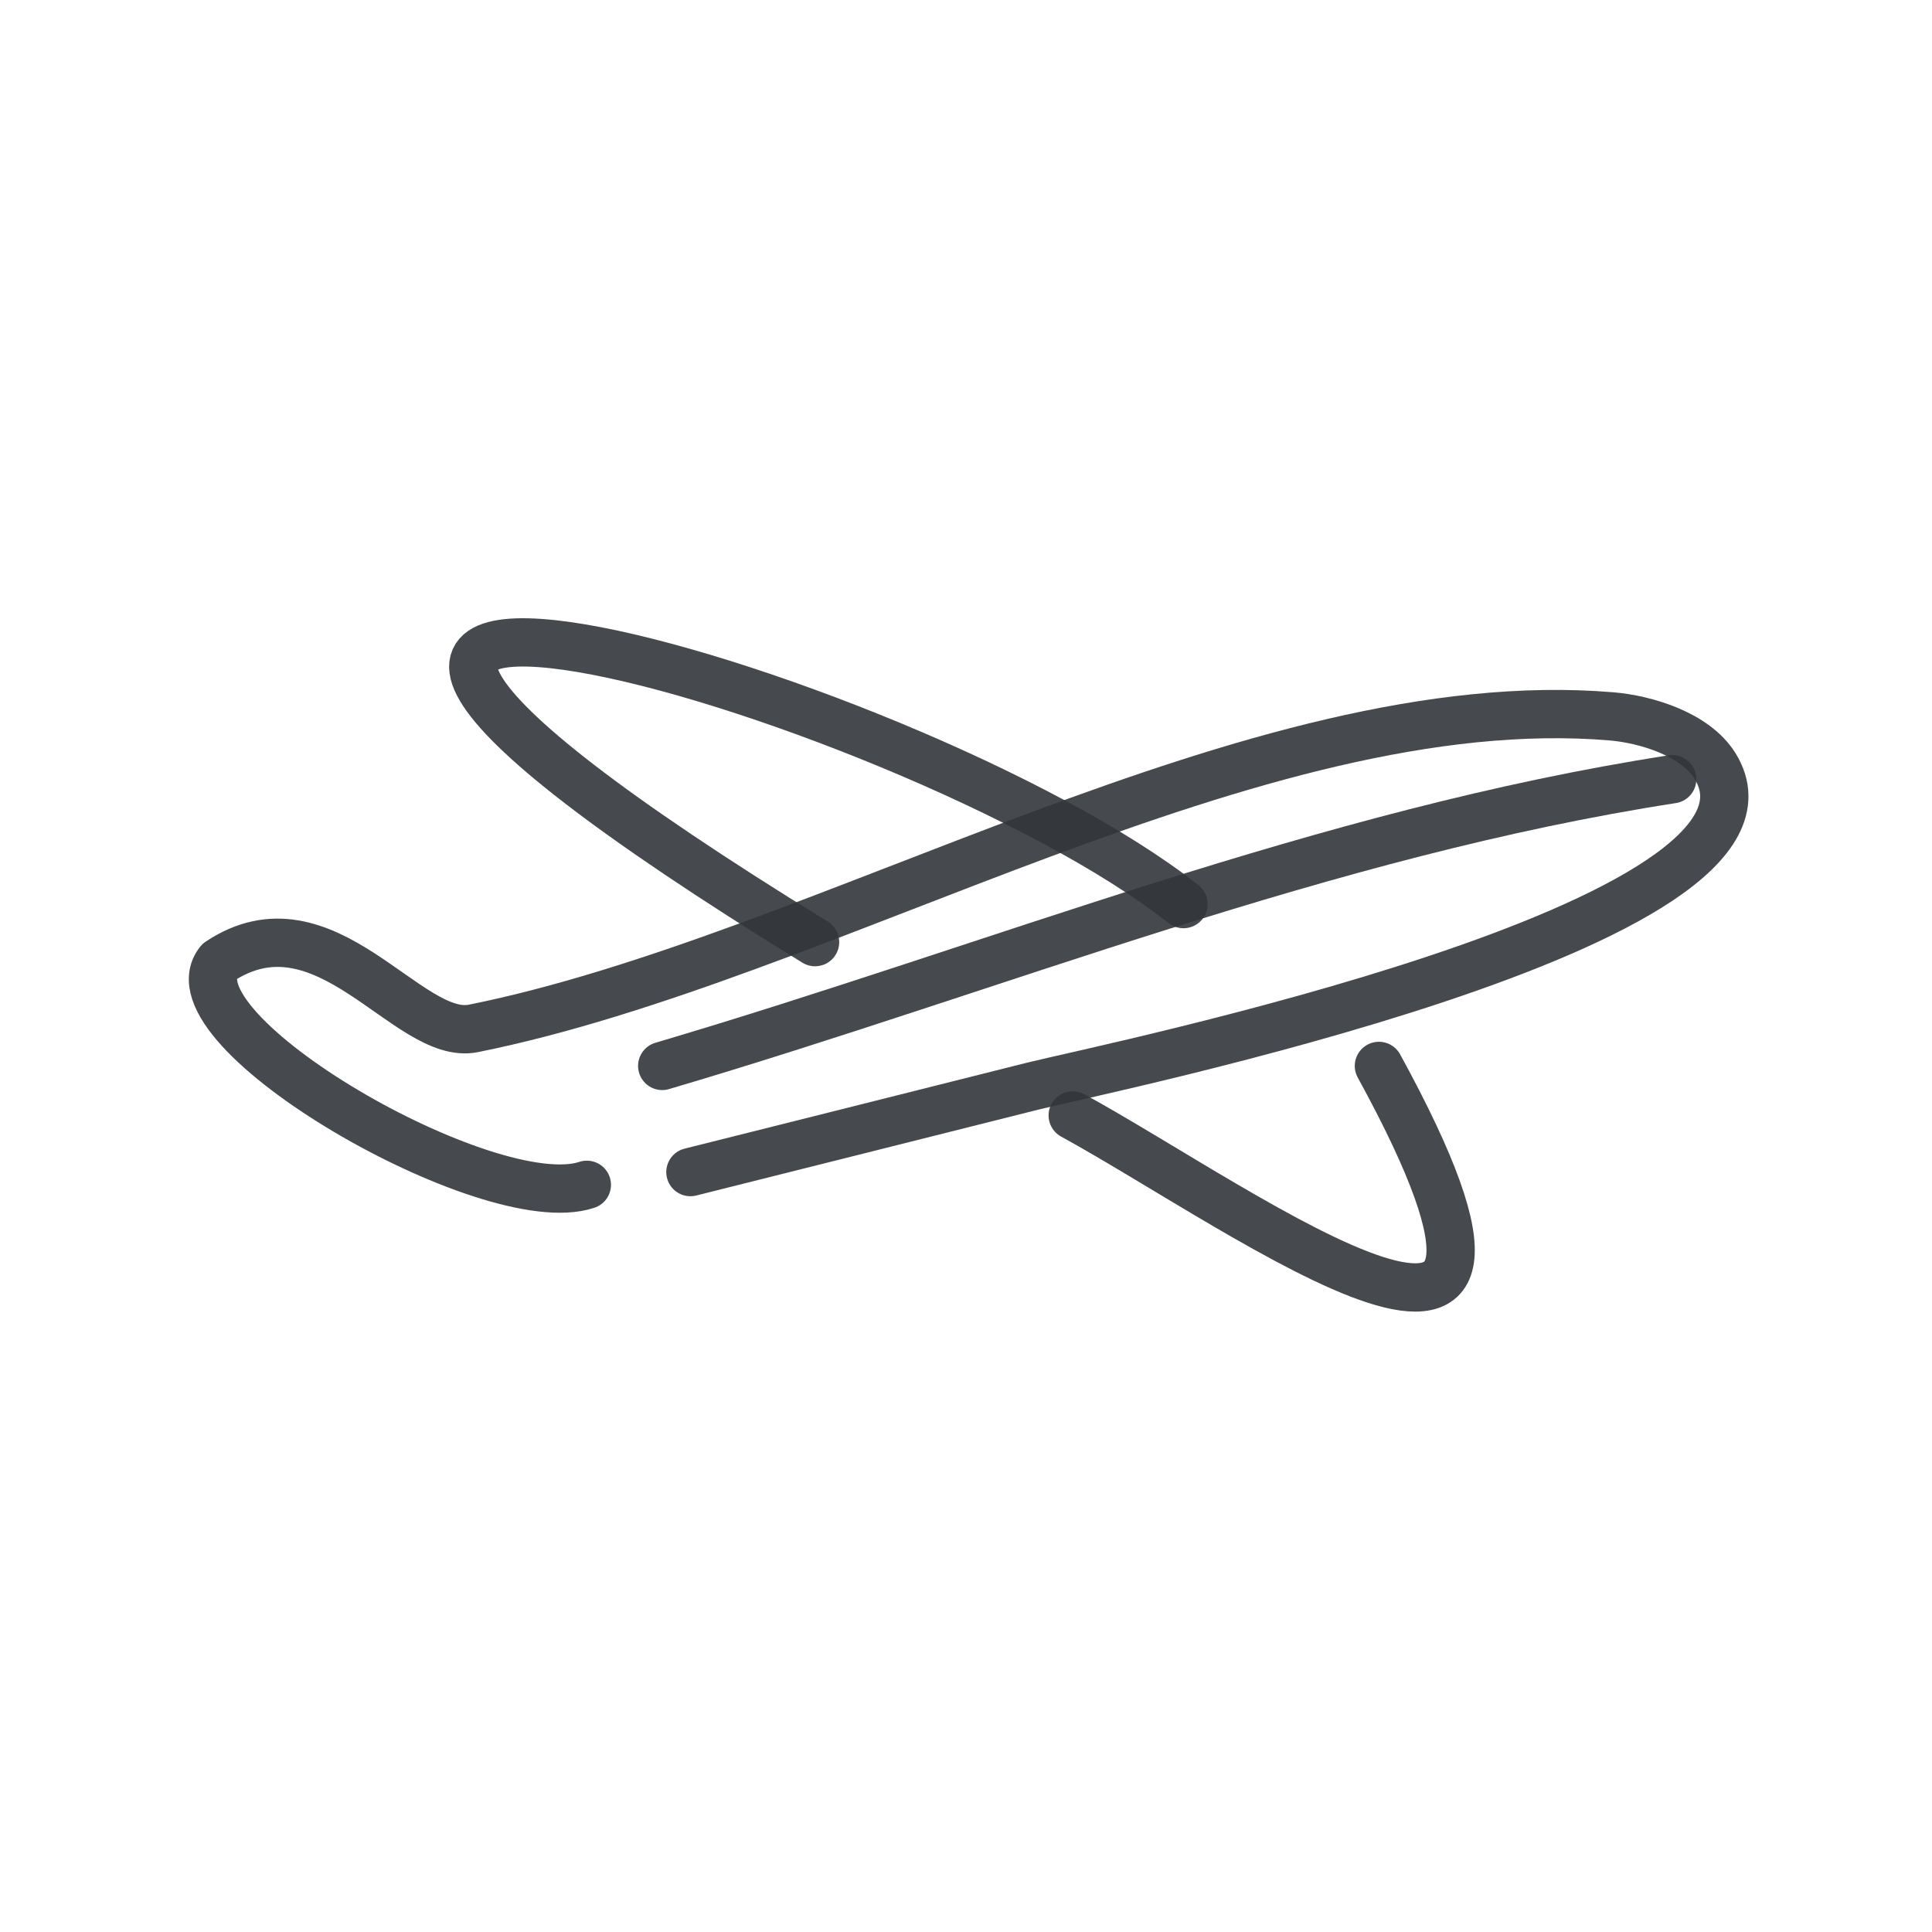 <?xml version="1.0" encoding="utf-8"?><!-- Uploaded to: SVG Repo, www.svgrepo.com, Generator: SVG Repo Mixer Tools -->
<svg width="160px" height="160px" viewBox="0 0 400 400" fill="none" xmlns="http://www.w3.org/2000/svg">
<path d="M142.943 242.666C166.369 236.806 190.127 230.821 213.761 224.888C228.109 221.285 375.465 191.34 355.066 158.569C350.984 152.011 340.801 148.914 333.613 148.312C259.733 142.131 170.496 198.366 97.996 212.924C84.399 215.655 67.356 184.505 45.372 199.103C34.038 213.121 101.285 252.071 121.499 245.304" stroke="#32363A" stroke-opacity="0.9" stroke-width="10" stroke-linecap="round" stroke-linejoin="round"/>
<path d="M245.029 187.18C187.453 141.788 -4.397 88.673 168.751 195.056" stroke="#32363A" stroke-opacity="0.9" stroke-width="10" stroke-linecap="round" stroke-linejoin="round"/>
<path d="M285.49 220.688C331.837 305.316 258.144 250.685 222.096 230.932" stroke="#32363A" stroke-opacity="0.9" stroke-width="10" stroke-linecap="round" stroke-linejoin="round"/>
<path d="M346.208 161.33C274.309 172.441 206.443 200.226 137.107 220.688" stroke="#32363A" stroke-opacity="0.9" stroke-width="10" stroke-linecap="round" stroke-linejoin="round"/>
</svg>